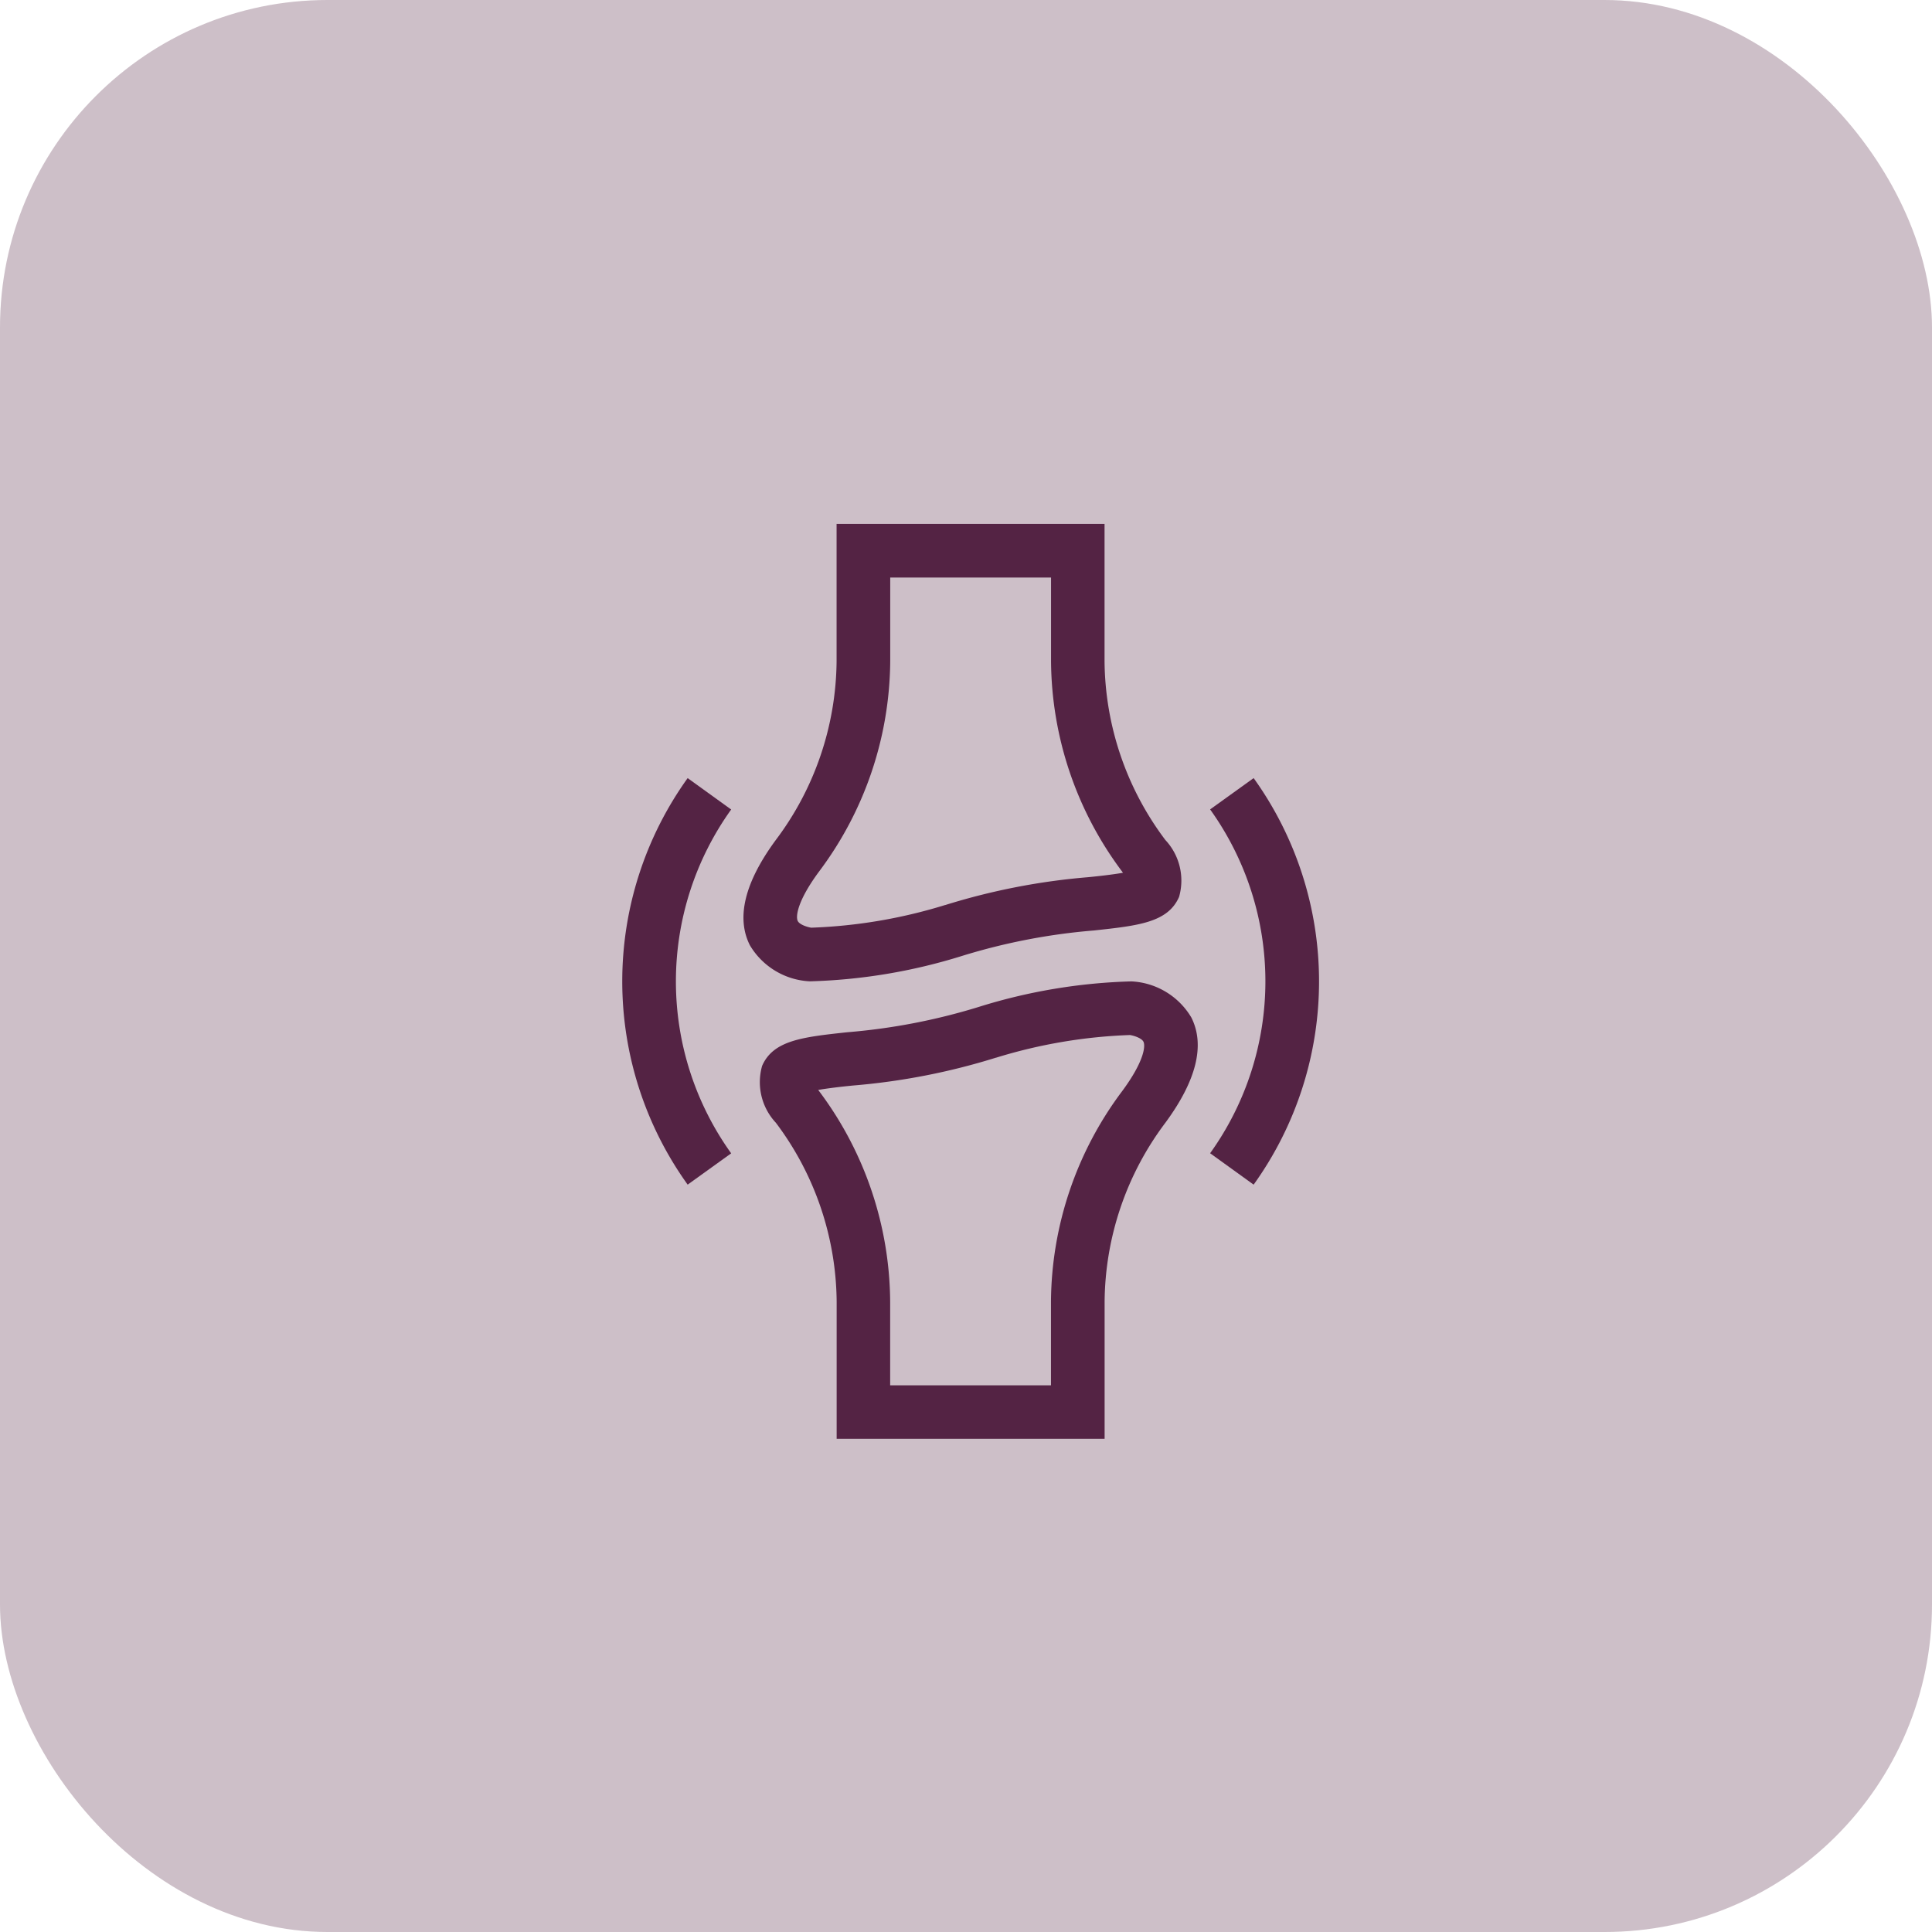 <svg xmlns="http://www.w3.org/2000/svg" width="59" height="59" viewBox="0 0 59 59"><defs><style>.a,.b{fill:#542344;}.a{opacity:0.29;}</style></defs><g transform="translate(-433 -4871)"><rect class="a" width="59" height="59" rx="10" transform="translate(433 4871)"/><g transform="translate(391 4887)"><path class="b" d="M131.727,0V4.192a9.2,9.2,0,0,1-1.858,5.462c-.949,1.291-1.215,2.372-.789,3.214a2.255,2.255,0,0,0,1.829,1.1,17.113,17.113,0,0,0,4.653-.777,18.794,18.794,0,0,1,4.024-.776c1.36-.147,2.259-.244,2.6-1.026a1.814,1.814,0,0,0-.418-1.736,9.2,9.2,0,0,1-1.858-5.462V0Zm8.724,10.623.022.03c-.295.052-.707.1-1.064.135a20.193,20.193,0,0,0-4.362.85l-.006,0a15.681,15.681,0,0,1-4.088.692c-.136-.021-.368-.1-.415-.211-.063-.143,0-.619.651-1.5a10.823,10.823,0,0,0,2.176-6.431V1.637h4.911V4.192a10.824,10.824,0,0,0,2.176,6.431Z" transform="translate(-64.179)"/><path class="b" d="M148.024,269.969v-4.192a9.2,9.2,0,0,1,1.858-5.462c.949-1.291,1.215-2.372.789-3.214a2.255,2.255,0,0,0-1.829-1.1,17.113,17.113,0,0,0-4.653.777,18.794,18.794,0,0,1-4.024.776c-1.36.147-2.259.244-2.6,1.026a1.814,1.814,0,0,0,.418,1.736,9.2,9.2,0,0,1,1.858,5.462v4.192ZM139.3,259.346l-.022-.03c.295-.052.707-.1,1.064-.135a20.191,20.191,0,0,0,4.362-.85l.006,0a15.679,15.679,0,0,1,4.088-.692c.136.021.368.1.415.211.063.143,0,.619-.651,1.5a10.823,10.823,0,0,0-2.176,6.431v2.555h-4.911v-2.555A10.823,10.823,0,0,0,139.3,259.346Z" transform="translate(-72.291 -242.031)"/><path class="b" d="M63,142.24a10.645,10.645,0,0,0,0,12.415l1.329-.956a9.008,9.008,0,0,1,0-10.5Z" transform="translate(0 -134.478)"/><path class="b" d="M391.371,154.655a10.645,10.645,0,0,0,0-12.415l-1.329.956a9.008,9.008,0,0,1,0,10.5Z" transform="translate(-311.087 -134.478)"/></g></g></svg>